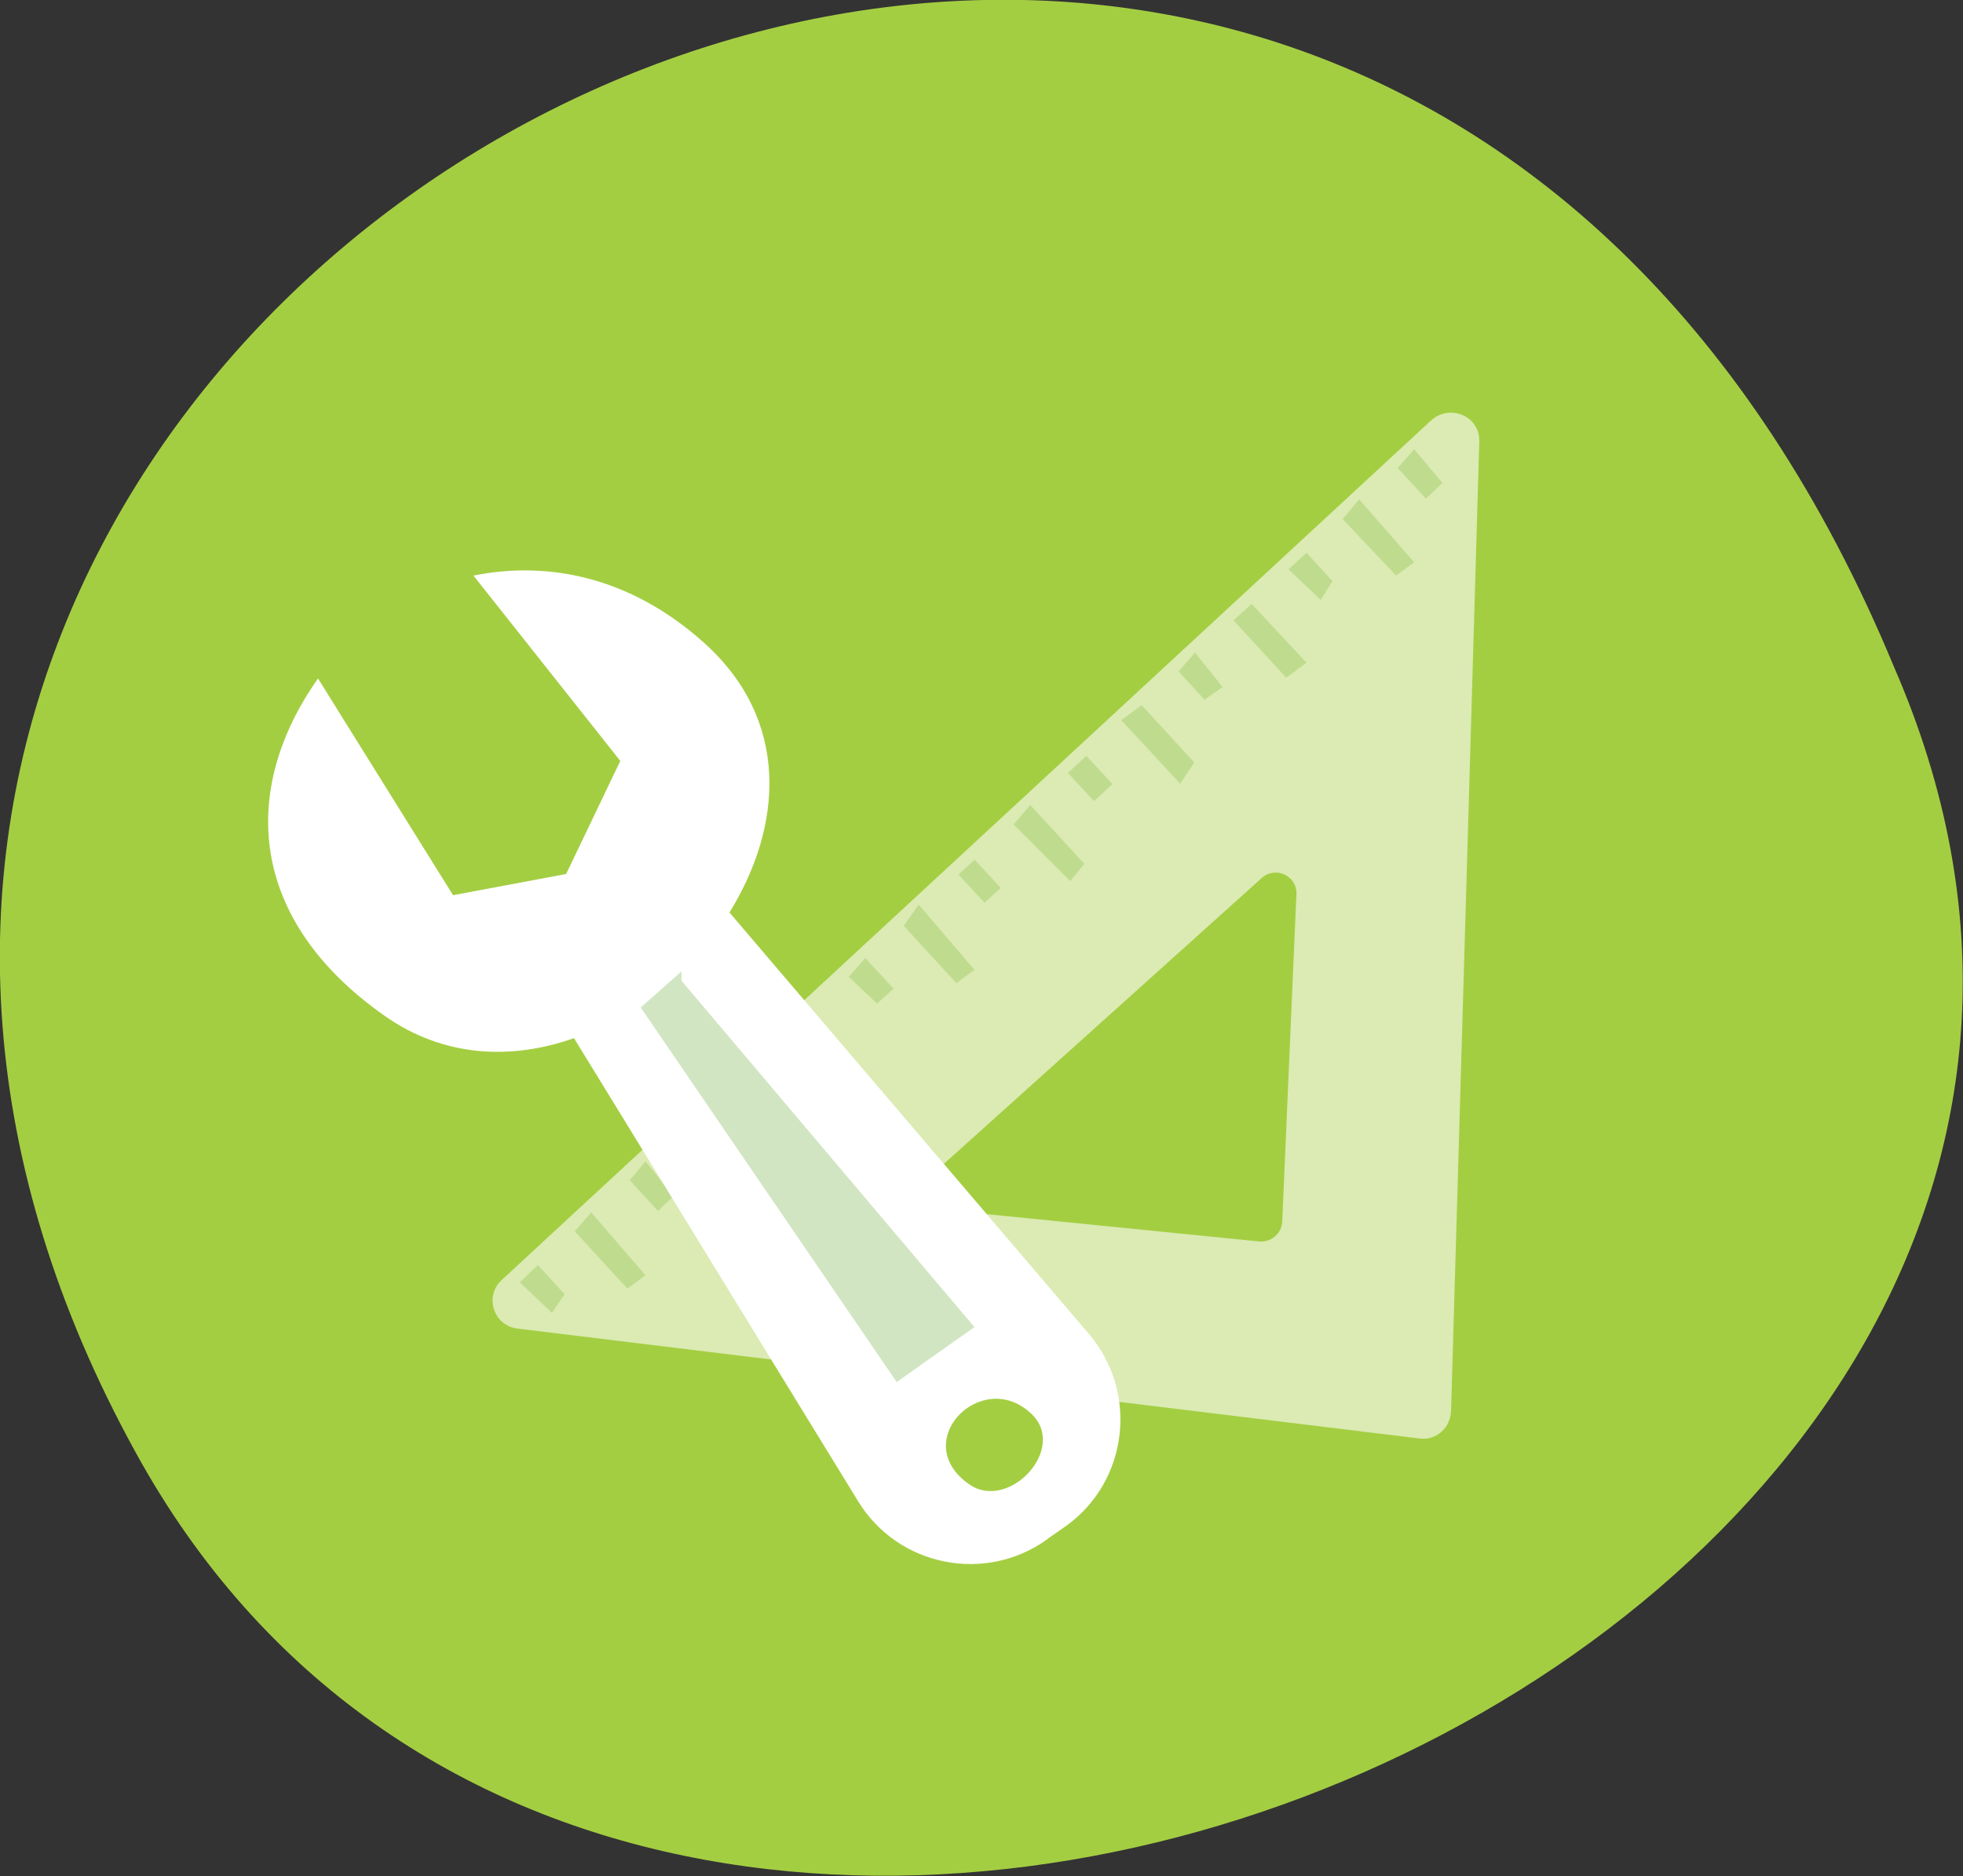 <?xml version="1.0" encoding="utf-8"?>
<!-- Generator: Adobe Illustrator 18.0.0, SVG Export Plug-In . SVG Version: 6.00 Build 0)  -->
<!DOCTYPE svg PUBLIC "-//W3C//DTD SVG 1.1//EN" "http://www.w3.org/Graphics/SVG/1.1/DTD/svg11.dtd">
<svg version="1.1" id="Layer_1" xmlns="http://www.w3.org/2000/svg" xmlns:xlink="http://www.w3.org/1999/xlink" x="0px" y="0px"
	 viewBox="0 0 250 238.9" enable-background="new 0 0 250 238.9" xml:space="preserve">
<rect x="0" y="0" width="250" height="238.9" fill="#333333" stroke="none"/>
<g>
	<path fill="#A4CE42" d="M241.2,84.9C168.8-89.7-65,35.7,17.3,185C81.6,302.1,295.6,209.7,241.2,84.9z"/>
</g>
<g>
	<g opacity="0.6">
		<path fill="#FFFFFF" d="M182.3,53.5L63.9,163c-2.3,2.1-1,5.9,2.1,6.2l114.9,14c2.1,0.2,3.8-1.4,3.9-3.5l3.6-123.6
			C188.4,53,184.7,51.4,182.3,53.5z M119,149.3l41.7-37.5c1.8-1.6,4.6-0.2,4.4,2.2l-1.8,41.6c-0.1,1.5-1.4,2.6-2.9,2.5l-39.9-4
			C118.2,153.8,117.2,150.8,119,149.3z"/>
		<g>
			<polygon fill="#D1E5C2" points="166.4,84.4 163.8,86.3 157.1,79 159.4,76.9 			"/>
			<polygon fill="#D1E5C2" points="180.1,71.6 177.8,73.3 171,66.1 173.1,63.6 			"/>
			<polygon fill="#D1E5C2" points="169.7,74 168.2,76.4 164.1,72.5 166.4,70.4 			"/>
			<polygon fill="#D1E5C2" points="183.7,61.5 181.6,63.5 178,59.6 180.1,57.2 			"/>
			<polygon fill="#D1E5C2" points="82.2,162.4 79.9,164.1 73.2,156.8 75.3,154.4 			"/>
			<polygon fill="#D1E5C2" points="96.2,149.4 93.9,151.1 86.9,143.6 89.5,141.7 			"/>
			<polygon fill="#D1E5C2" points="110.2,136.5 107.8,138.1 100.9,130.6 103.5,128.7 			"/>
			<polygon fill="#D1E5C2" points="124.1,123.5 121.8,125.2 115.1,117.9 117,115.2 			"/>
			<polygon fill="#D1E5C2" points="138.1,110 136.3,112.2 129.1,105 131.2,102.5 			"/>
			<polygon fill="#D1E5C2" points="152.1,97.1 150.3,99.8 142.8,91.7 145.4,89.8 			"/>
			<polygon fill="#D1E5C2" points="71.9,164.8 70.3,167.2 66.2,163.3 68.5,161.1 			"/>
			<polygon fill="#D1E5C2" points="85.8,152.3 83.8,154.2 80.2,150.3 82.2,147.9 			"/>
			<polygon fill="#D1E5C2" points="99.6,139.1 97.5,141 93.9,137.1 96.5,135.2 			"/>
			<polygon fill="#D1E5C2" points="113.8,125.9 111.7,127.8 108.1,124.4 110.2,122 			"/>
			
				<rect x="123.4" y="109.8" transform="matrix(0.733 -0.68 0.68 0.733 -43.054 114.806)" fill="#D1E5C2" width="2.8" height="4.9"/>
			
				<rect x="137.3" y="96.7" transform="matrix(0.733 -0.68 0.68 0.733 -30.395 120.911)" fill="#D1E5C2" width="3.2" height="4.9"/>
			<polygon fill="#D1E5C2" points="155.7,87.5 153.4,89.1 150.1,85.5 152.2,83.1 			"/>
		</g>
	</g>
	<g>
		<path fill="#FFFFFF" d="M89.6,81.8c-9.4-8.4-19.9-10.4-29.3-8.5L79,96.9l-6.9,14.4L57.7,114L40.5,86.4c-10,14.2-8.9,30.7,8.4,42.9
			c7.6,5.4,16.3,5.7,24.2,2.9l36.2,59c5.1,8.3,16.2,10.5,24.1,4.8l0.1-0.1l2.3-1.6c7.9-5.7,9.2-17,2.9-24.4l-45.8-53.7
			C99.7,105.2,100.7,91.7,89.6,81.8z M123.4,189c-7.7-5.4,1.5-14.8,7.8-9.1C136.2,184.3,128.5,192.6,123.4,189z"/>
		<g>
			<polyline fill="#D1E5C2" points="86.8,123.7 81.6,128.3 114.2,176 124.1,169 86.8,124.9 			"/>
		</g>
	</g>
</g>
</svg>
